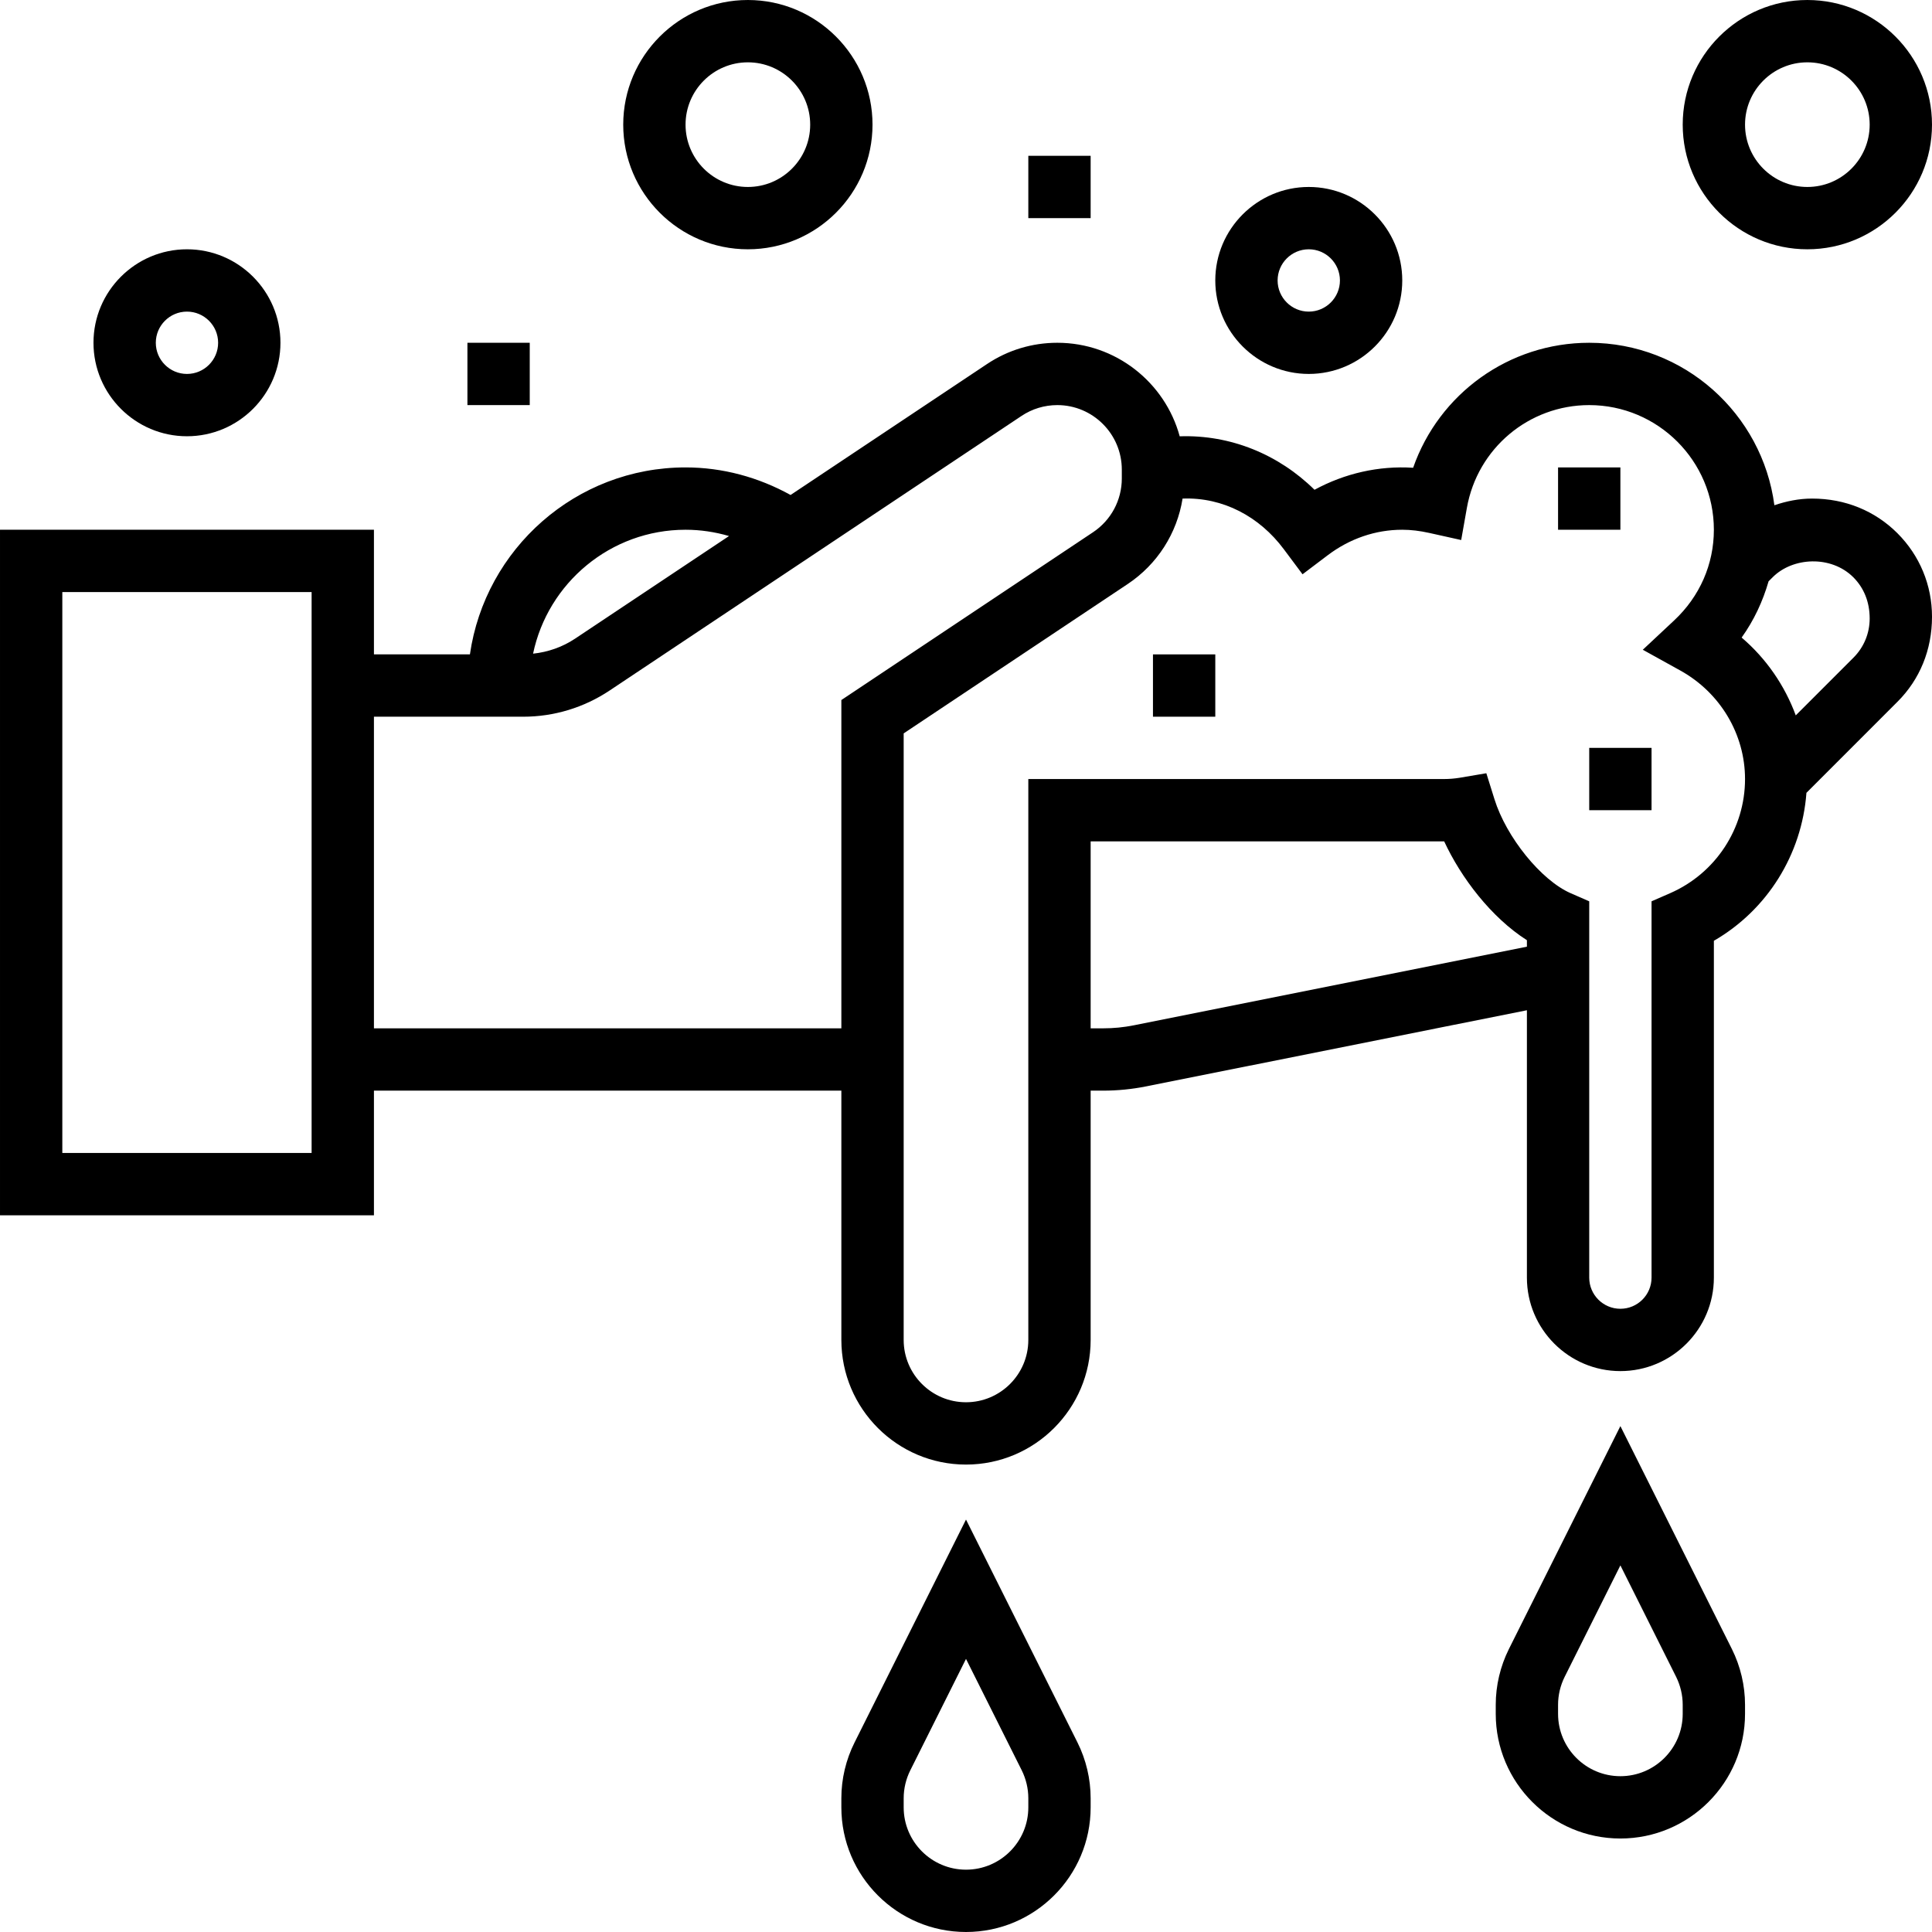 <svg height="496pt" viewBox="0 0 496 496" width="496pt" xmlns="http://www.w3.org/2000/svg"><path d="m465.199 128c-3.352 0-6.574.664-9.664 1.711-3.094-23.504-23.207-41.711-47.535-41.711-20.641 0-38.574 13.113-45.207 32.09-8.848-.562-17.547 1.438-25.32 5.652-9.199-9.078-21.57-14.176-34.609-13.727-3.758-13.824-16.422-24.016-31.422-24.016-6.465 0-12.707 1.887-18.066 5.473l-50.414 33.605c-8.25-4.559-17.434-7.078-26.961-7.078-28.152 0-51.457 20.902-55.359 48h-24.641v-32h-96v176h96v-32h120v64c0 17.648 14.352 32 32 32s32-14.352 32-32v-64h3.246c3.676 0 7.363-.367 10.984-1.09l97.77-19.551v68.641c0 13.23 10.77 24 24 24s24-10.77 24-24v-86.473c13.711-7.918 22.586-22.152 23.762-37.984l23.383-23.391c5.711-5.703 8.855-13.297 8.855-21.809.008-8.105-3.152-15.719-8.887-21.457-5.738-5.727-13.371-8.887-21.914-8.887zm-289.199 8c3.816 0 7.559.566 11.16 1.617l-39.535 26.352c-3.25 2.16-6.938 3.438-10.77 3.848 3.793-18.145 19.898-31.816 39.145-31.816zm-96 160h-64v-144h64zm136-116.281v84.281h-120v-80h38.312c7.918 0 15.59-2.328 22.184-6.719l105.762-70.504c2.719-1.816 5.902-2.777 9.184-2.777 9.133 0 16.559 7.434 16.559 16.559v2.289c0 5.551-2.762 10.703-7.375 13.785zm75.105 83.504c-2.594.52-5.234.777-7.859.777h-3.246v-48h90.742.02c4.328 9.336 12.07 19.535 21.238 25.375v1.664zm137.688-33.926-4.793 2.094v96.609c0 4.414-3.586 8-8 8s-8-3.586-8-8v-96.609l-4.793-2.094c-7.543-3.305-16.496-14.352-19.535-24.121l-2.086-6.664-6.891 1.168c-1.297.207-2.617.32-3.953.32h-106.742v144c0 8.824-7.176 16-16 16s-16-7.176-16-16v-155.719l57.504-38.336c7.633-5.082 12.68-13.051 14.098-21.945 10.391-.391 19.742 4.625 25.973 12.977l4.824 6.457 6.426-4.859c5.672-4.301 12.312-6.574 19.176-6.574 2.207 0 4.488.273 6.961.824l8.168 1.816 1.457-8.234c2.703-15.301 15.918-26.406 31.414-26.406 17.648 0 32 14.352 32 32 0 8.863-3.625 17.137-10.215 23.297l-8.031 7.512 9.621 5.328c10.258 5.68 16.625 16.359 16.625 27.863 0 12.688-7.535 24.184-19.207 29.297zm47.039-60.449-14.809 14.809c-2.832-7.672-7.574-14.586-13.895-19.977 3.16-4.406 5.43-9.289 6.918-14.441l1.051-1.047c5.16-5.168 14.992-5.68 20.703.008 2.703 2.711 4.199 6.312 4.199 10.586 0 3.801-1.48 7.383-4.168 10.062zm0 0"/><path d="m248 390.113-28.609 57.23c-2.223 4.426-3.391 9.375-3.391 14.32v2.336c0 17.648 14.352 32 32 32s32-14.352 32-32v-2.336c0-4.938-1.168-9.879-3.375-14.312zm16 73.887c0 8.824-7.176 16-16 16s-16-7.176-16-16v-2.336c0-2.473.586-4.945 1.695-7.16l14.305-28.617 14.312 28.609c1.102 2.223 1.688 4.695 1.688 7.168zm0 0"/><path d="m416 366.121-28.625 57.238c-2.207 4.426-3.375 9.367-3.375 14.305v2.336c0 17.648 14.352 32 32 32s32-14.352 32-32v-2.336c0-4.938-1.168-9.879-3.375-14.312zm16 73.879c0 8.824-7.176 16-16 16s-16-7.176-16-16v-2.336c0-2.473.586-4.945 1.688-7.16l14.312-28.625 14.312 28.617c1.102 2.223 1.688 4.695 1.688 7.168zm0 0"/><path d="m400 120h16v16h-16zm0 0"/><path d="m408 192h16v16h-16zm0 0"/><path d="m296 168h16v16h-16zm0 0"/><path d="m192 64c17.648 0 32-14.352 32-32s-14.352-32-32-32-32 14.352-32 32 14.352 32 32 32zm0-48c8.824 0 16 7.176 16 16s-7.176 16-16 16-16-7.176-16-16 7.176-16 16-16zm0 0"/><path d="m336 96c13.23 0 24-10.77 24-24s-10.77-24-24-24-24 10.77-24 24 10.77 24 24 24zm0-32c4.414 0 8 3.594 8 8s-3.586 8-8 8-8-3.594-8-8 3.586-8 8-8zm0 0"/><path d="m464 64c17.648 0 32-14.352 32-32s-14.352-32-32-32-32 14.352-32 32 14.352 32 32 32zm0-48c8.824 0 16 7.176 16 16s-7.176 16-16 16-16-7.176-16-16 7.176-16 16-16zm0 0"/><path d="m48 112c13.23 0 24-10.77 24-24s-10.77-24-24-24-24 10.77-24 24 10.77 24 24 24zm0-32c4.414 0 8 3.594 8 8s-3.586 8-8 8-8-3.594-8-8 3.586-8 8-8zm0 0"/><path d="m264 40h16v16h-16zm0 0"/><path d="m120 88h16v16h-16zm0 0"/></svg>